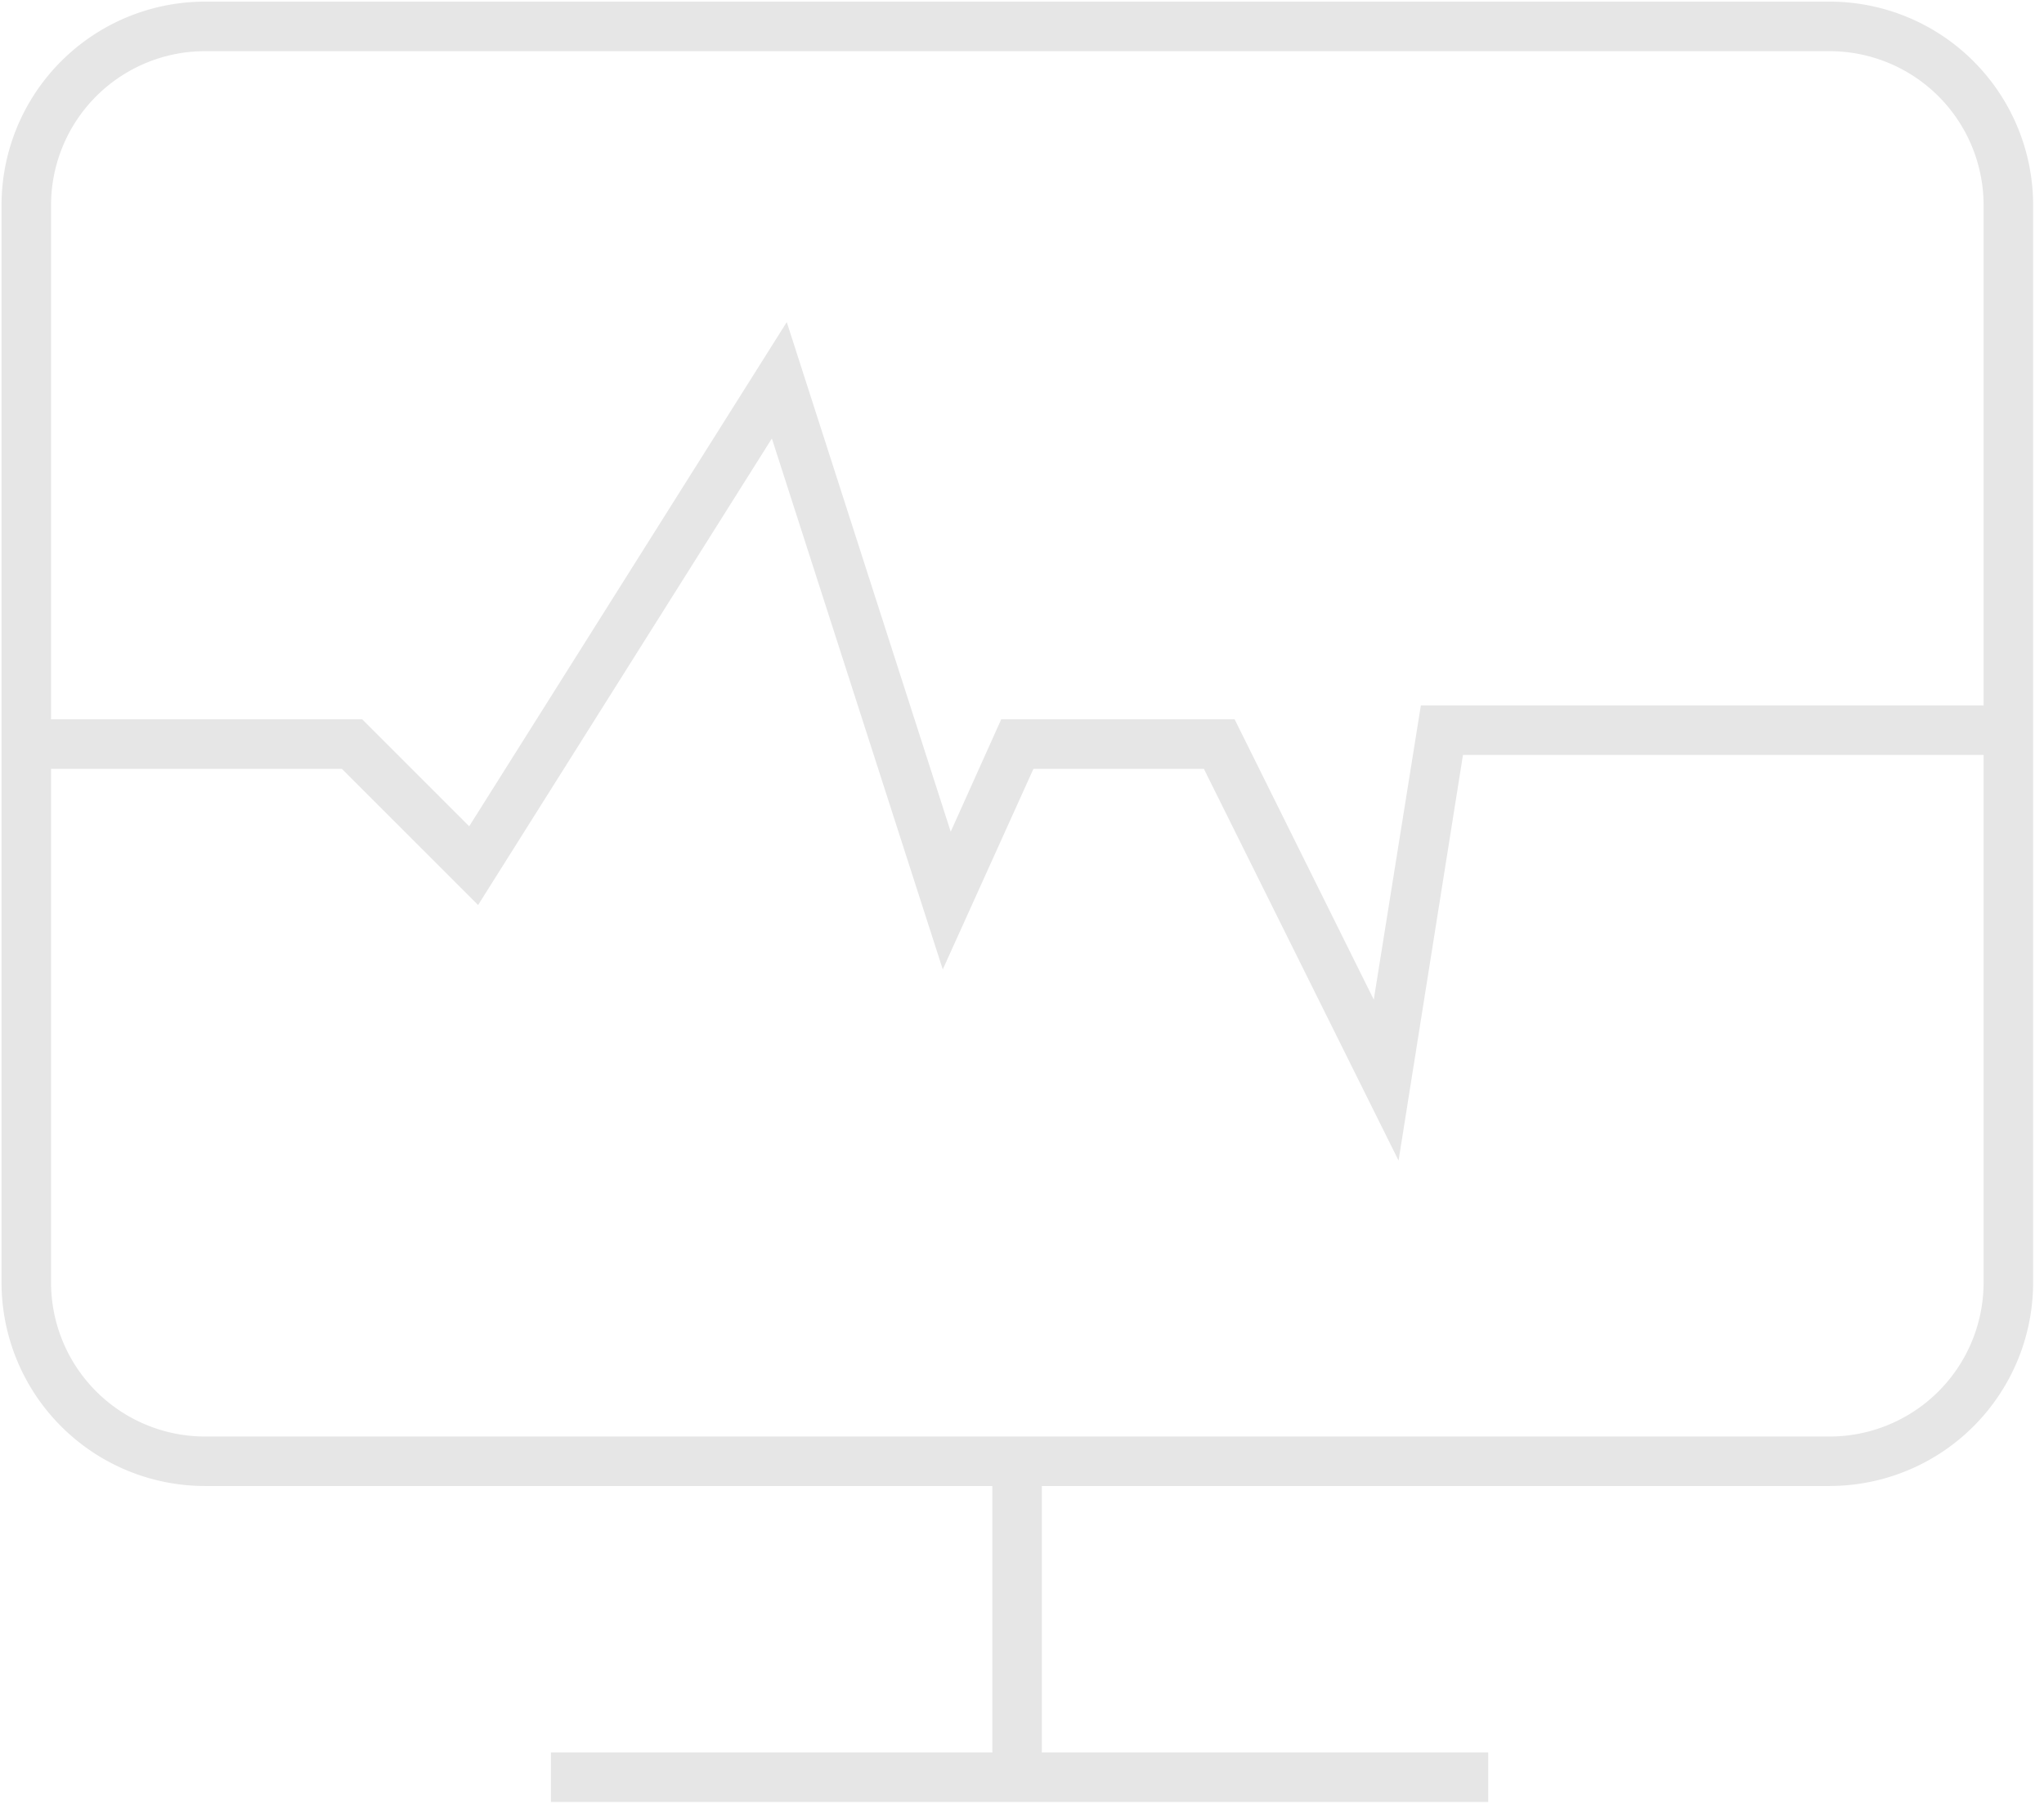 <?xml version="1.0" standalone="no"?><!DOCTYPE svg PUBLIC "-//W3C//DTD SVG 1.1//EN" "http://www.w3.org/Graphics/SVG/1.1/DTD/svg11.dtd"><svg t="1592732734873" class="icon" viewBox="0 0 1160 1024" version="1.1" xmlns="http://www.w3.org/2000/svg" p-id="2520" xmlns:xlink="http://www.w3.org/1999/xlink" width="54.375" height="48"><defs><style type="text/css"></style></defs><path d="M312.661 994.799h531.934v28.109H312.661V994.816z m725.641-151.262H116.412a115.541 115.541 0 0 1-115.541-115.541V116.48A115.541 115.541 0 0 1 116.395 0.922h921.89a115.541 115.541 0 0 1 115.541 115.541v611.499a115.541 115.541 0 0 1-115.541 115.558zM116.412 29.047a87.433 87.433 0 0 0-87.433 87.433v611.499A87.433 87.433 0 0 0 116.395 815.445h921.89a87.433 87.433 0 0 0 87.433-87.45V116.48a87.433 87.433 0 0 0-87.433-87.433H116.412z" fill="#e6e6e6" p-id="2521"></path><path d="M563.166 829.474h28.109v170.377h-28.109v-170.377z m230.537-170.667l-110.49-222.379h-96.717l-51.456 113.869-96.99-301.397-166.724 264.841-77.312-77.312H14.916v-28.109h190.635l60.723 60.723 180.224-286.208 93.047 289.297 28.672-63.829h132.437l78.985 159.147 26.709-166.997H1139.541v28.109H830.259l-36.557 230.263z" fill="#e6e6e6" p-id="2522"></path></svg>